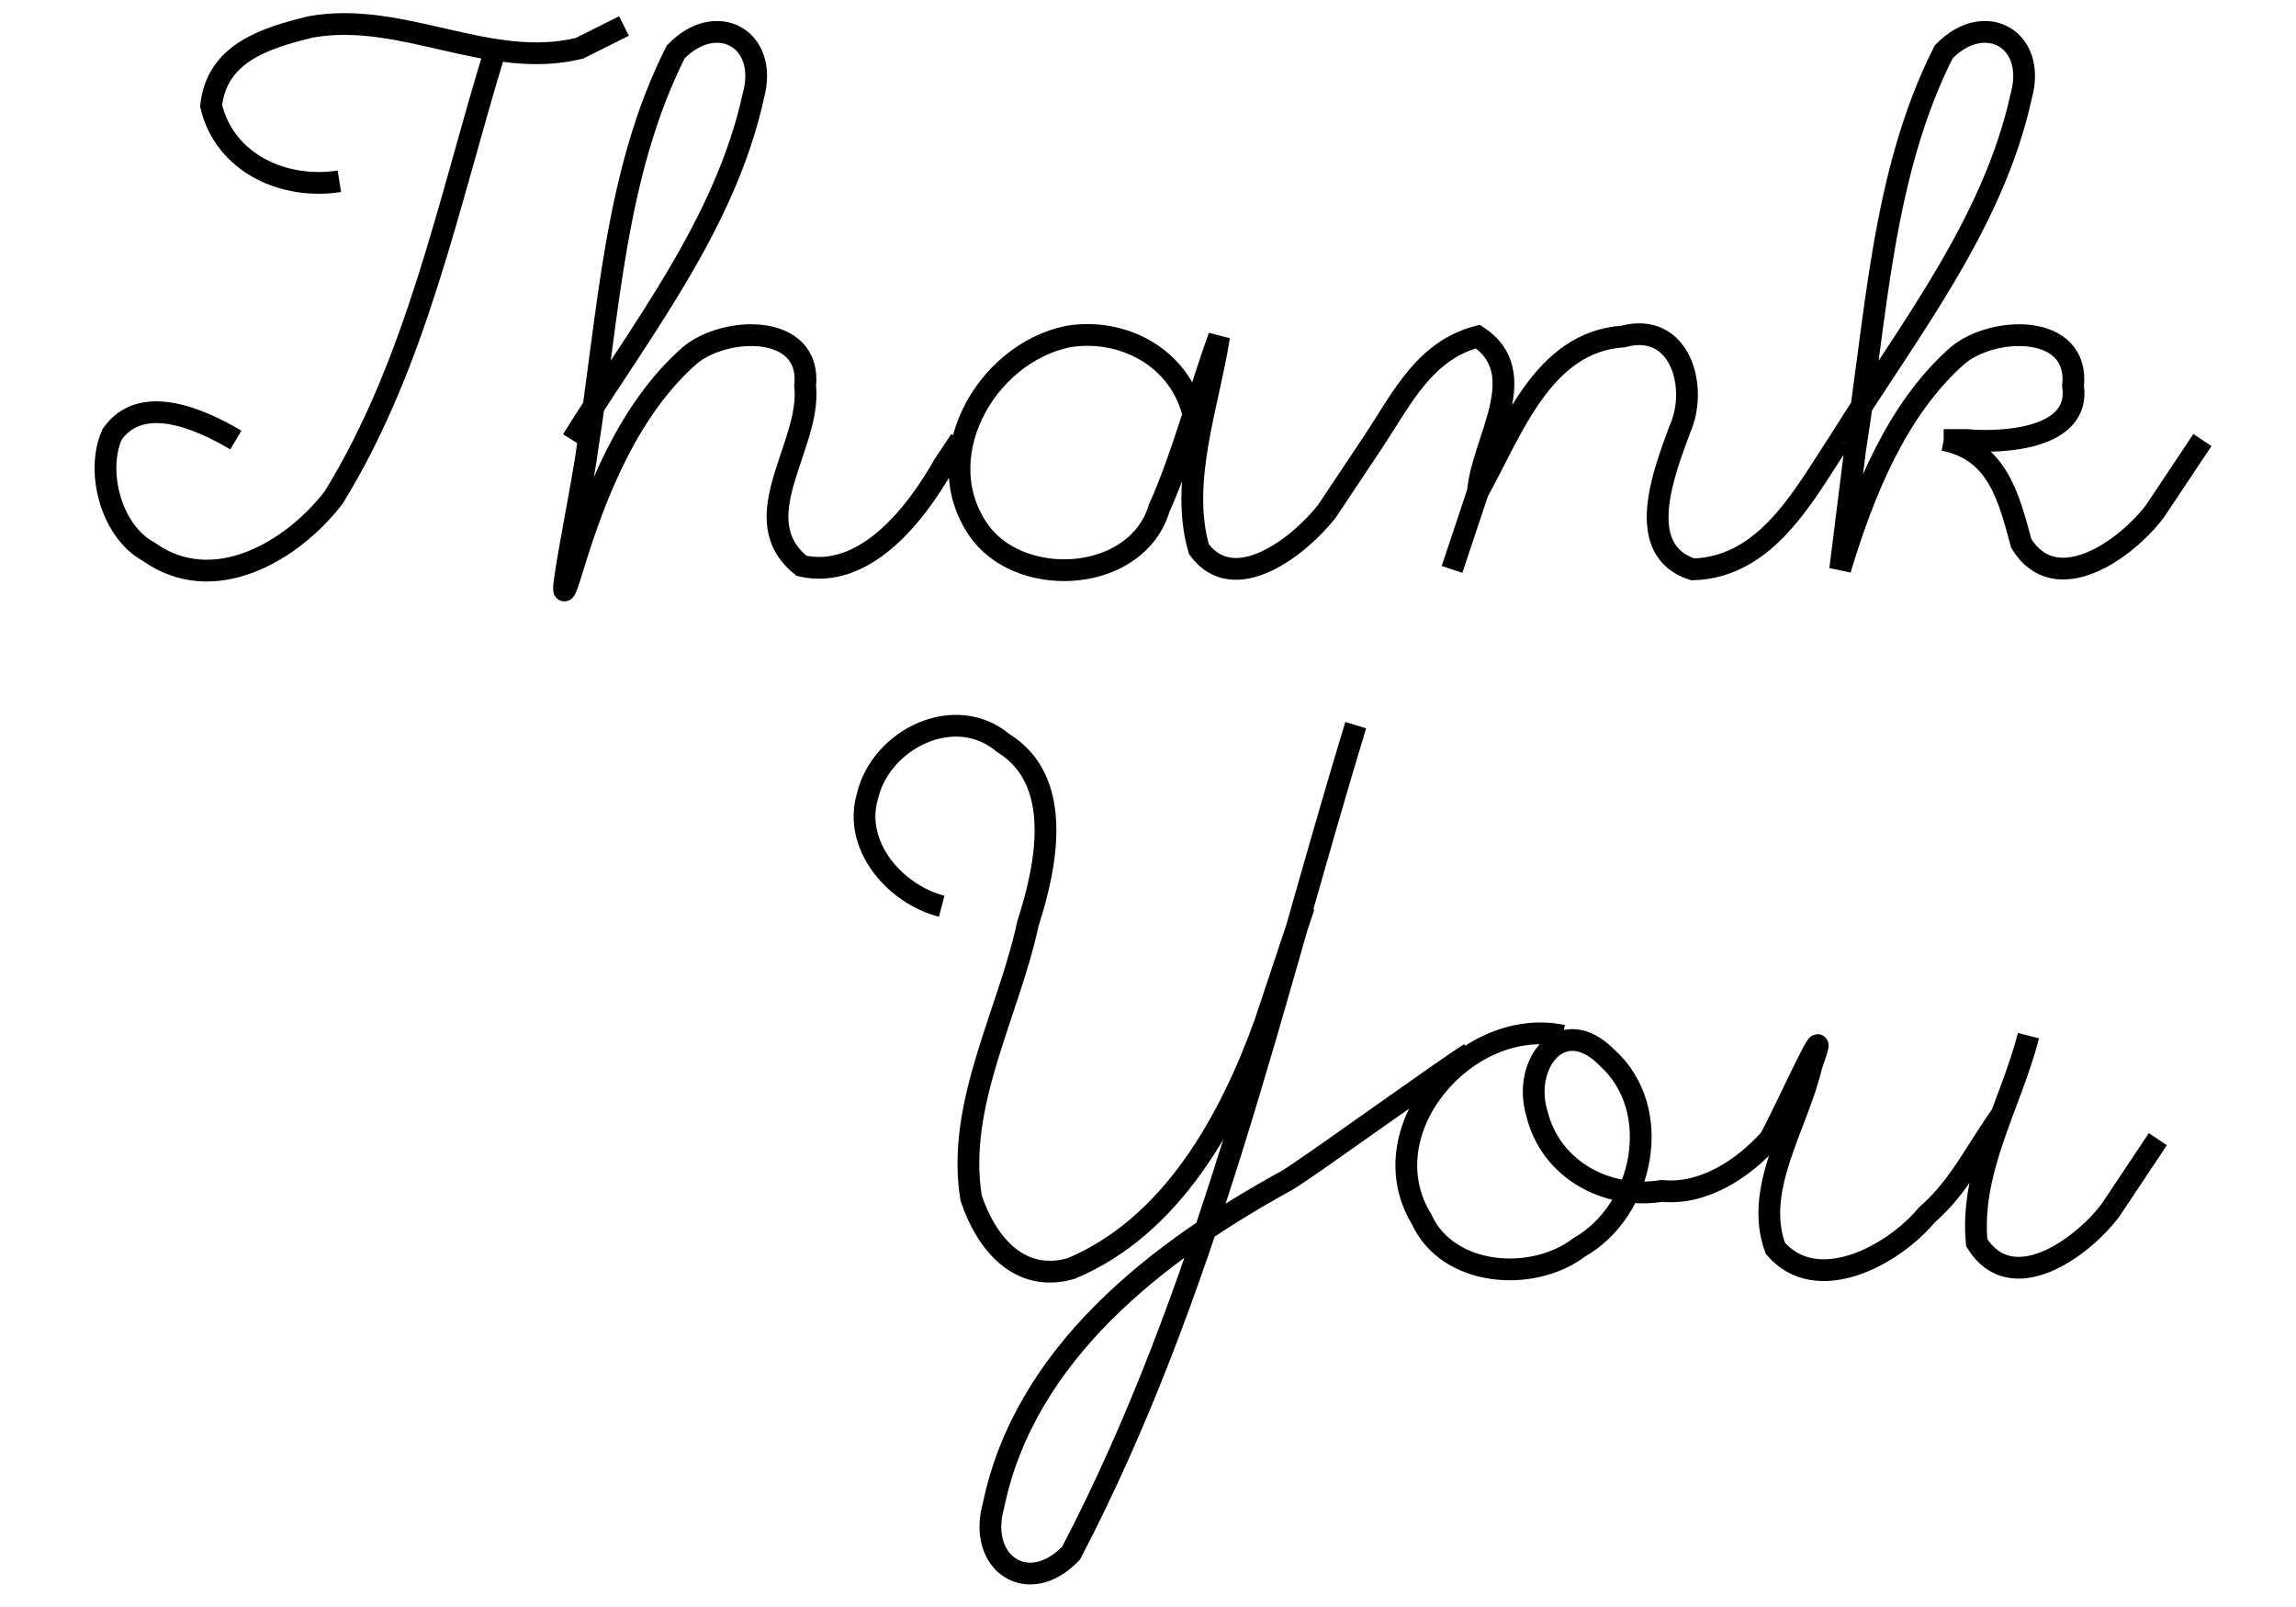 <svg width="10.991in" height="7.692in" xmlns="http://www.w3.org/2000/svg">
 <g>
  <path fill="none" stroke="#000000" stroke-width="10" stroke-miterlimit="4" d="m932.195,475.997c-8.136,31.681 -26.958,61.628 -23.783,95.145c15.99,25.925 48.423,2.46 61.472,-14.917c7.256,-10.885 14.511,-21.77 21.767,-32.655m-273.501,-47.573c-44.247,-9.174 -89.647,43.891 -64.847,84.363c11.811,26.197 50.731,29.465 72.459,12.923c29.787,-16.954 39.059,-63.397 12.921,-87.018c-20.655,-21.237 -39.266,2.435 -32.423,25.412c6.255,25.786 32.027,39.818 57.479,35.679c18.967,1.921 37.3,-10.069 49.543,-23.786c5.95,-10.185 30.349,-64.916 19.186,-33.78c-6.331,27.324 -26.712,56.405 -16.616,83.922c19.118,22.256 54.143,3.352 69.736,-15.421c14.917,-12.793 23.299,-30.946 34.717,-46.615m-487.545,-95.145c-21.719,-5.663 -40.907,-28.077 -34.049,-50.823c6.189,-25.982 40.039,-42.868 62.193,-24.301c28.103,17.189 20.139,56.258 11.489,83.074c-8.916,41.642 -33.07,83.02 -26.116,126.126c6.896,20.659 22.098,39.272 45.94,32.428c46.065,-19.248 72.718,-67.45 88.986,-112.386c6.012,-18.039 12.024,-36.079 18.036,-54.118m23.783,-83.252c-38.964,128.23 -68.388,261.056 -130.805,380.58c-19.815,20.614 -43.077,4.47 -35.674,-21.808c14.418,-70.059 75.484,-116.988 135.068,-149.633c10.47,-6.283 73.426,-51.936 83.896,-58.219m170.15,-281.956c31.444,-50.358 70.369,-99.313 83.239,-158.245c7.183,-26.209 -16.942,-39.472 -35.674,-20.152c-28.356,56.123 -30.828,121.144 -40.632,182.39c-2.311,18.491 -4.622,36.981 -6.933,55.472c10.762,-35.654 26.134,-73.833 54.066,-98.396c16.525,-13.703 56.052,-14.681 52.956,14.155c3.547,24.047 -31.41,26.318 -49.222,24.775c-3.412,0 -6.823,0 -10.235,0m0,0c24.712,4.736 29.939,26.375 35.674,47.572c15.99,25.925 48.423,2.46 61.473,-14.917c7.256,-10.885 14.511,-21.77 21.767,-32.655m-332.957,23.786c15.708,-28.19 29.736,-68.921 66.725,-71.359c26.052,-7.111 34.814,23.1 26.107,42.576c-7.346,19.843 -21.456,55.681 5.932,64.462c34.094,-1.054 51.19,-34.438 67.714,-59.466m-297.284,-11.893c-6.255,-25.786 -32.027,-39.818 -57.479,-35.679c-38.64,7.92 -65.605,57.06 -39.792,90.865c20.214,25.384 71.46,21.669 81.614,-11.974c11.342,-25.402 18.034,-52.731 27.548,-78.89c-5.067,31.933 -18.226,66.588 -9.322,97.715c16.337,22.327 46.538,-1.575 58.903,-17.488c7.256,-10.885 14.511,-21.77 21.767,-32.655c12.733,-19.395 23.276,-41.271 47.565,-47.573c25.474,16.942 1.849,48 0,71.359c-3.964,11.893 -7.928,23.786 -11.891,35.679m-404.306,-59.466c31.444,-50.358 70.368,-99.313 83.239,-158.245c7.183,-26.209 -16.942,-39.472 -35.674,-20.152c-28.356,56.123 -30.828,121.144 -40.632,182.39c-2.311,18.491 -17.695,91.127 -6.933,55.472c10.762,-35.654 26.134,-73.833 54.066,-98.396c16.525,-13.703 56.052,-14.681 52.956,14.155c3.028,27.253 -28.825,60.864 -1.612,82.628c28.831,6.412 52.267,-23.284 65.305,-46.368c2.552,-3.828 5.104,-7.657 7.656,-11.485m-285.392,-118.931c-25.389,4.011 -52.645,-8.208 -58.942,-34.65c2.603,-24.379 24.887,-31.161 45.853,-36.31c42.027,-7.478 81.792,19.965 123.361,9.868c6.844,-3.423 13.688,-6.845 20.532,-10.268m-59.457,11.893c-21.221,69.238 -35.674,142.579 -73.918,204.753c-19.277,25.131 -55.5,46.105 -85.031,24.982c-17.268,-9.255 -24.493,-36.87 -16.852,-53.908c13.458,-19.371 40.814,-6.931 56.887,2.57" id="path6735"/>
 </g>
</svg>